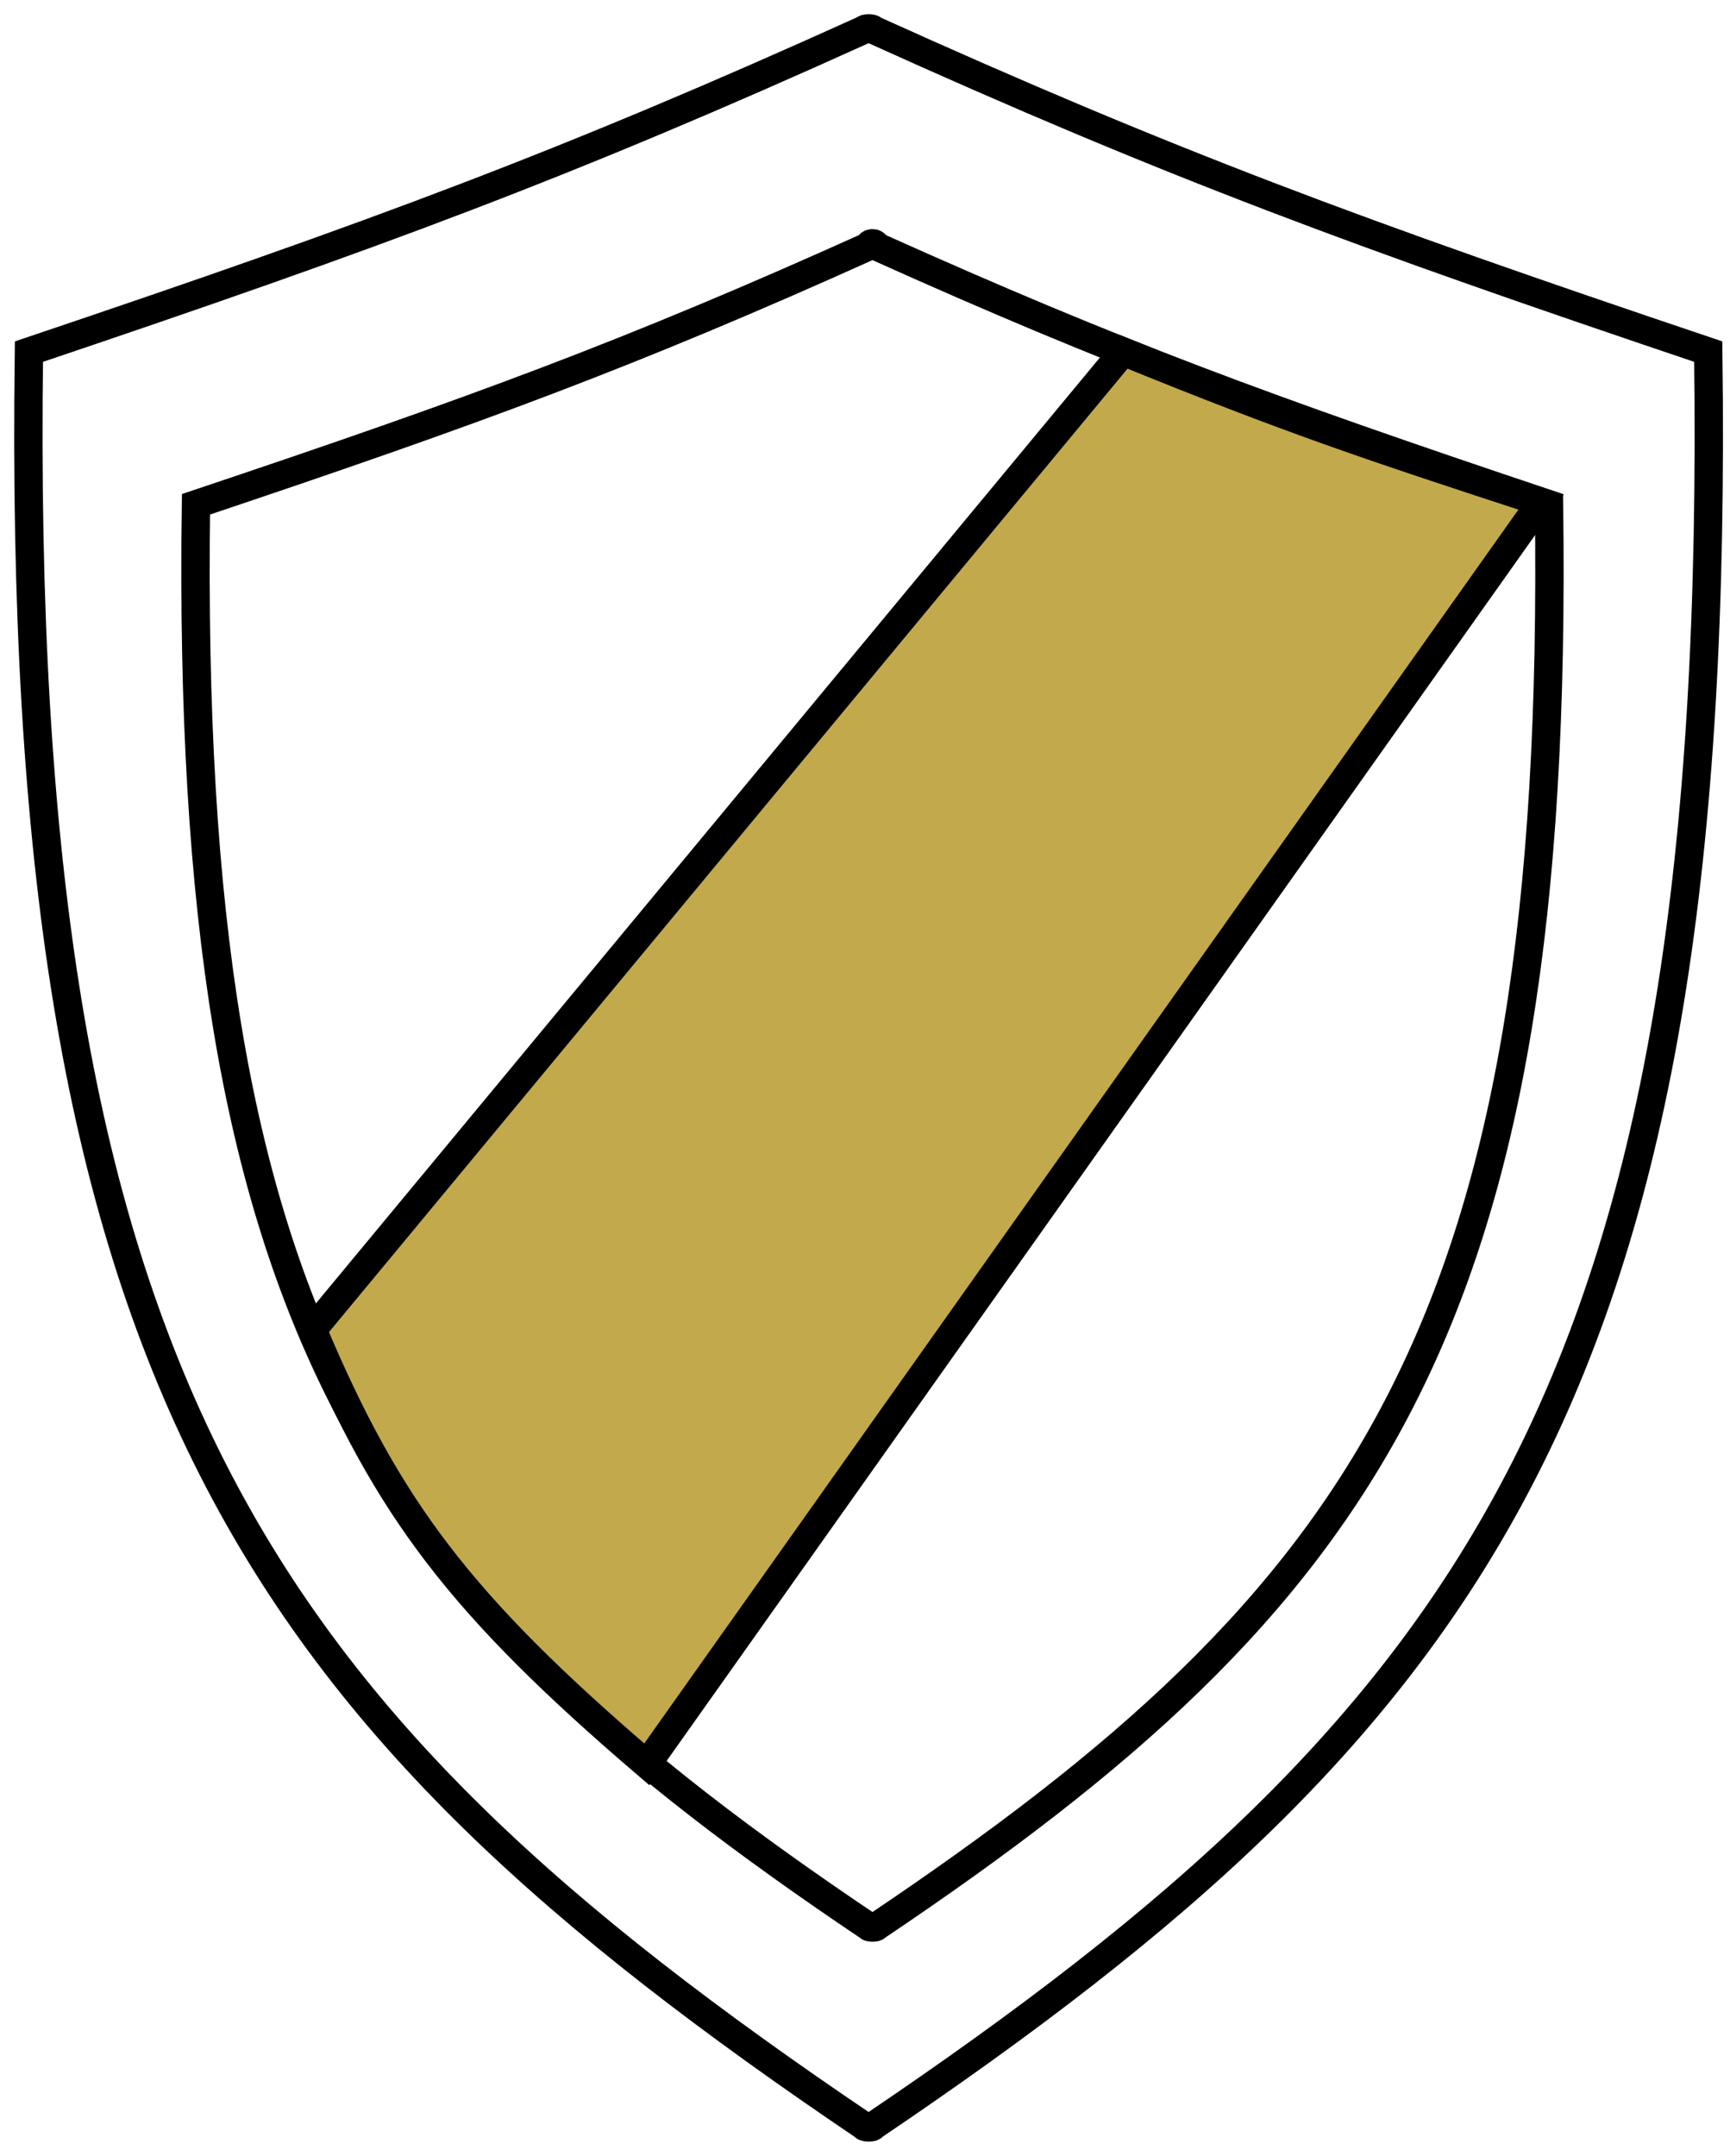 <svg width="61" height="76" viewBox="0 0 61 76" fill="none" xmlns="http://www.w3.org/2000/svg">
<path d="M30.469 1.046C19.987 5.786 13.338 8.245 1.02 12.396C0.532 48.548 8.951 60.415 30.469 74.953C30.471 75.011 30.785 75.02 30.784 74.953C52.303 60.415 60.721 48.548 60.233 12.396C47.915 8.245 41.266 5.786 30.784 1.046C30.777 0.98 30.476 0.99 30.469 1.046Z" stroke="black"/>
<path d="M30.637 8.68C22.192 12.48 16.835 14.45 6.91 17.778C6.517 46.757 13.3 56.27 30.637 67.923C30.642 67.962 30.891 67.962 30.891 67.923C48.228 56.27 55.011 46.757 54.618 17.778C44.693 14.45 39.336 12.48 30.891 8.68C30.891 8.541 30.637 8.541 30.637 8.68Z" stroke="black"/>
<path d="M11.02 46.876L39.605 12.396C45.438 14.771 48.204 15.702 54.339 17.701L22.807 62.199C16.227 56.569 13.684 53.193 11.02 46.876Z" fill="#C2A94B" stroke="black"/>
</svg>
